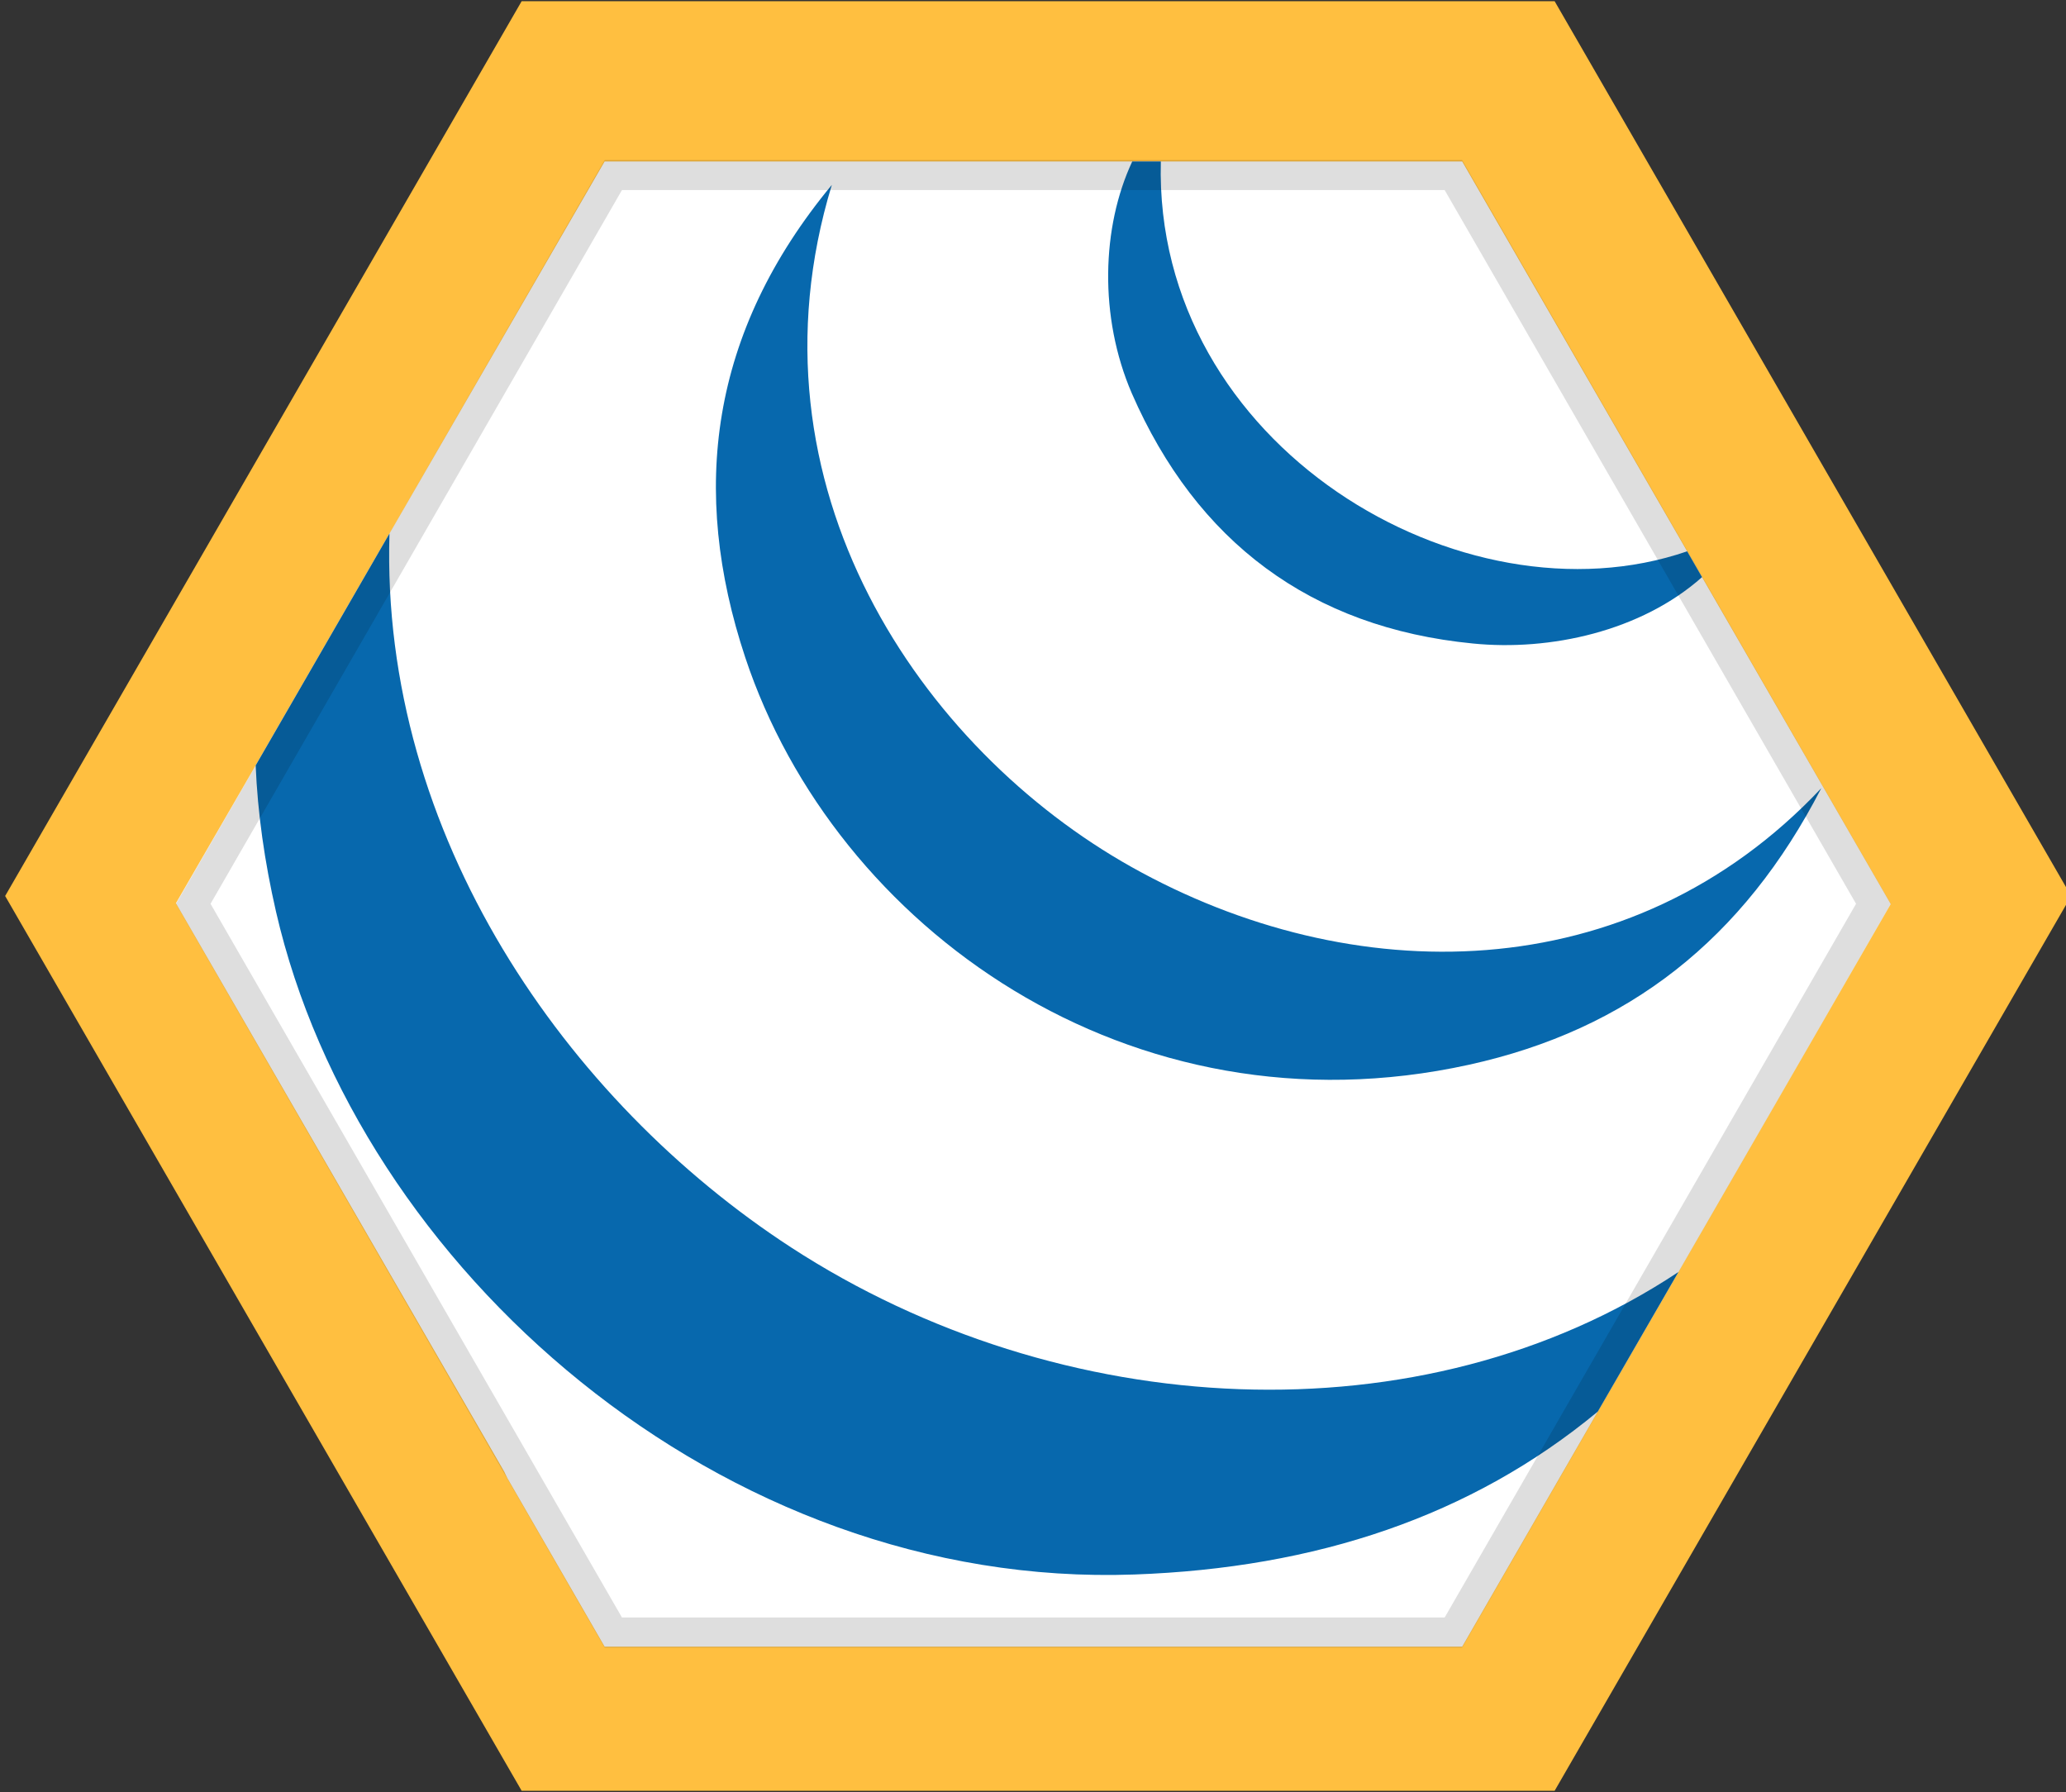 <?xml version="1.0" encoding="utf-8"?>
<!-- Generator: Adobe Illustrator 16.0.0, SVG Export Plug-In . SVG Version: 6.00 Build 0)  -->
<!DOCTYPE svg PUBLIC "-//W3C//DTD SVG 1.1//EN" "http://www.w3.org/Graphics/SVG/1.1/DTD/svg11.dtd">
<svg version="1.1" id="Layer_1" xmlns="http://www.w3.org/2000/svg" xmlns:xlink="http://www.w3.org/1999/xlink" x="0px" y="0px"
	 width="128px" height="111px" viewBox="0 0 128 111" enable-background="new 0 0 128 111" xml:space="preserve">
<rect x="0" y="0" width="128" height="111" fill="#333333" stroke="none"/>
<polygon fill="#FFBF40" points="32.319,110.926 0.319,55.5 32.319,0.075 96.318,0.075 128.318,55.5 96.318,110.926 "/>
<polygon fill="#FFFFFF" points="117.141,56 103.99,78.79 98.99,87.439 90.59,102 37.46,102 31.44,91.57 31.32,91.33 31.26,91.2 
	31.2,91.09 10.9,55.95 15.84,47.41 24.13,33.05 37.46,10 90.59,10 104.529,34.15 105.45,35.75 "/>
<g>
	<g>
		<path fill="#0768AD" d="M103.99,78.79l-5,8.649c-7.84,6.49-17.461,9.689-28.711,10.09C44.67,98.45,22.16,78.471,17.1,56.471
			c-0.71-3.101-1.14-6.121-1.26-9.061l8.29-14.36C23.56,51.74,35.11,68.221,49,77.26C65.68,88.109,88.09,89.34,103.99,78.79z"/>
		<path fill="#0768AD" d="M51.536,11.454C45.84,30.153,57.13,46.442,70.119,53.712c13.549,7.595,30.832,7.726,42.72-4.89
			c-4.817,9.35-11.946,14.958-21.827,17.131c-20.992,4.615-39.274-8.487-44.84-25.229C42.747,30.396,43.961,20.602,51.536,11.454z"
			/>
		<path fill="#0768AD" d="M105.45,35.75c-3.78,3.36-9.421,4.59-14.2,4.11c-10.04-0.98-17.12-6.31-21.13-15.5
			c-2.04-4.73-1.87-10.31,0.03-14.36h1.77c-0.46,17.61,18.721,28.93,32.609,24.15L105.45,35.75z"/>
	</g>
</g>
<g id="Layer_35">
</g>
<g id="Layer_34">
</g>
<g id="Layer_16">
	<path opacity="0.13" enable-background="new    " d="M90.584,9.911h-53.12l-26.56,46.074l26.56,46.074h53.12l26.561-46.074
		L90.584,9.911z M89.504,100.193h-50.97l-25.49-44.209l25.49-44.211h50.97l25.489,44.211L89.504,100.193z"/>
</g>
</svg>
